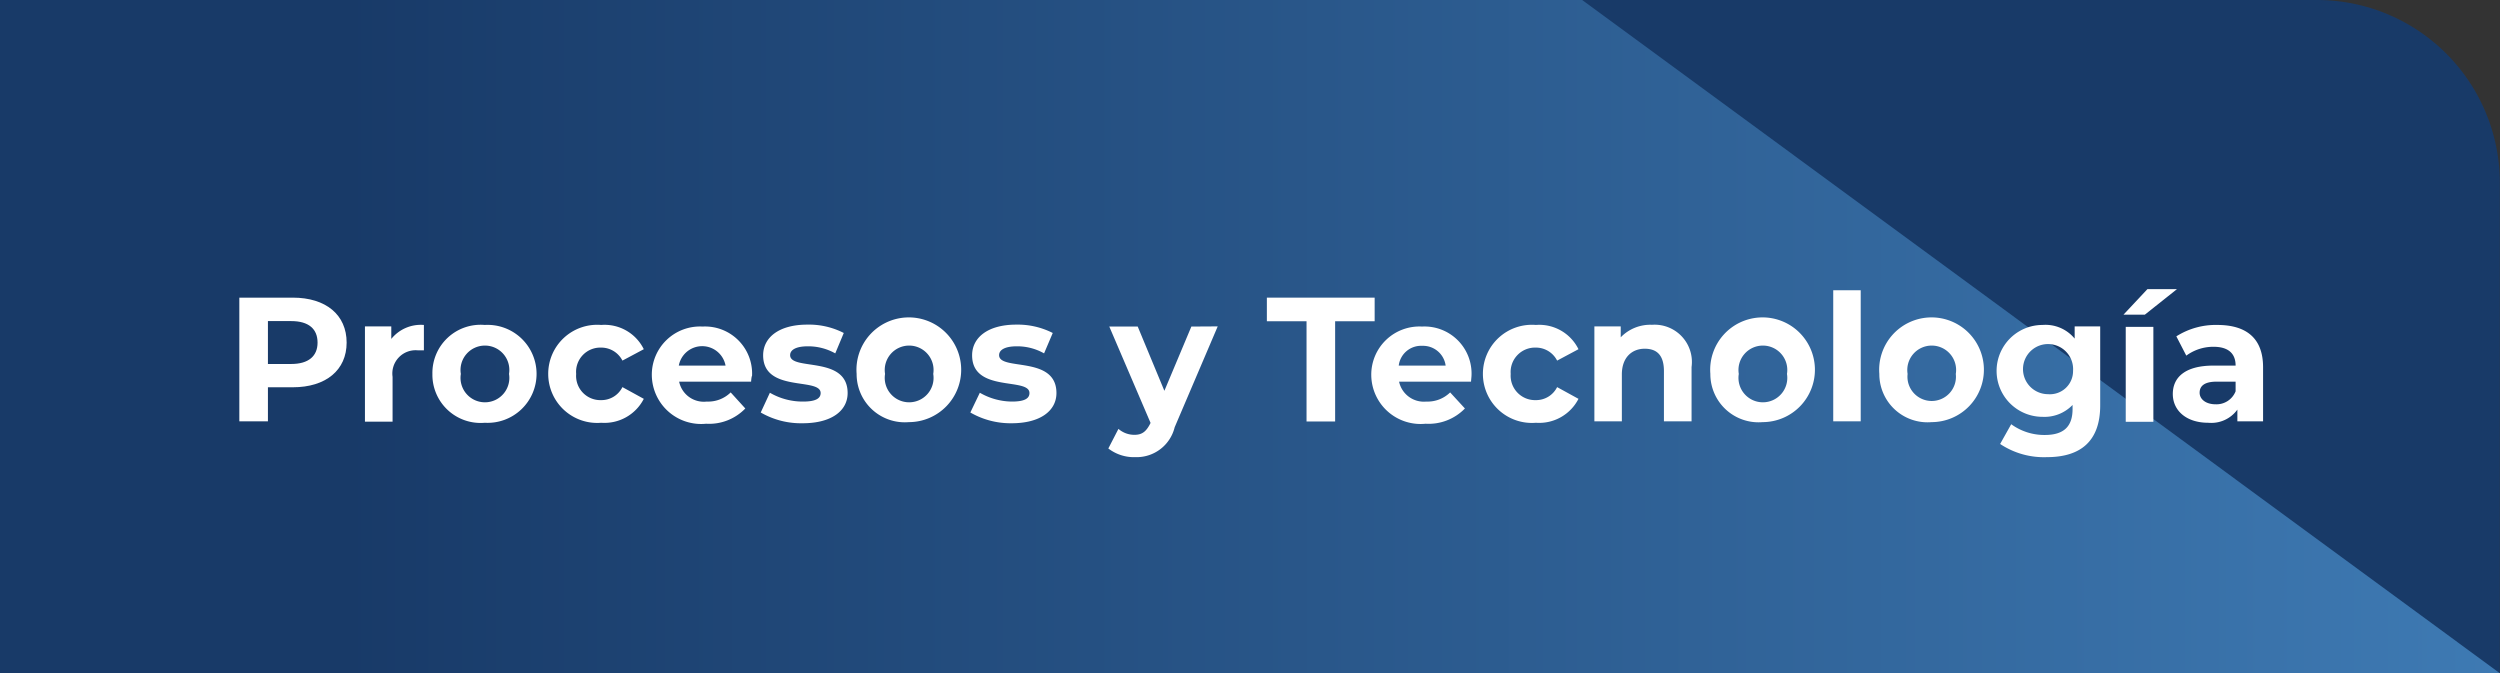 <svg xmlns="http://www.w3.org/2000/svg" xmlns:xlink="http://www.w3.org/1999/xlink" viewBox="0 0 155.64 41.92"><rect x="0" y="0" width="155.64" height="41.92" fill="#333333" stroke="none"/><defs><style>.cls-1{fill:#183a68;}.cls-2{fill:url(#Degradado_sin_nombre_5);}.cls-3{fill:#fff;}</style><linearGradient id="Degradado_sin_nombre_5" x1="21.41" y1="20.96" x2="177.05" y2="20.96" gradientUnits="userSpaceOnUse"><stop offset="0" stop-color="#183a68"/><stop offset="1" stop-color="#4484bf"/></linearGradient></defs><title>Recurso 3</title><g id="Capa_2" data-name="Capa 2"><g id="Capa_1-2" data-name="Capa 1"><path class="cls-1" d="M0,0H144.24a11.39,11.39,0,0,1,11.39,11.39V41.92a0,0,0,0,1,0,0H0a0,0,0,0,1,0,0V0A0,0,0,0,1,0,0Z"/><polygon class="cls-2" points="0 41.92 155.64 41.92 98.5 0 0 0 0 41.92"/><path class="cls-3" d="M21.58,21.33c0,1.71-1.29,2.78-3.35,2.78H16.68v2.12H14.9v-7.7h3.33C20.29,18.53,21.58,19.6,21.58,21.33Zm-1.81,0c0-.85-.55-1.34-1.64-1.34H16.68v2.67h1.45C19.22,22.66,19.77,22.16,19.77,21.33Z"/><path class="cls-3" d="M26.39,20.23v1.58l-.38,0a1.45,1.45,0,0,0-1.57,1.65v2.79H22.72V20.32h1.64v.78A2.36,2.36,0,0,1,26.39,20.23Z"/><path class="cls-3" d="M26.92,23.28a3,3,0,0,1,3.26-3.05,3.05,3.05,0,1,1,0,6.09A3,3,0,0,1,26.92,23.28Zm4.77,0a1.52,1.52,0,1,0-3,0,1.52,1.52,0,1,0,3,0Z"/><path class="cls-3" d="M34.13,23.28a3.05,3.05,0,0,1,3.3-3.05,2.72,2.72,0,0,1,2.65,1.51l-1.33.71a1.48,1.48,0,0,0-1.33-.81,1.51,1.51,0,0,0-1.55,1.64,1.51,1.51,0,0,0,1.55,1.63,1.46,1.46,0,0,0,1.33-.81l1.33.73a2.75,2.75,0,0,1-2.65,1.49A3.05,3.05,0,0,1,34.13,23.28Z"/><path class="cls-3" d="M46.76,23.76H42.28A1.57,1.57,0,0,0,44,25a2,2,0,0,0,1.49-.57l.91,1a3.13,3.13,0,0,1-2.44.95,3.07,3.07,0,0,1-3.38-3,3,3,0,0,1,3.16-3.05,2.93,2.93,0,0,1,3.08,3.07C46.79,23.43,46.77,23.62,46.76,23.76Zm-4.5-1h2.91a1.48,1.48,0,0,0-2.91,0Z"/><path class="cls-3" d="M47.36,25.68l.57-1.23A4.06,4.06,0,0,0,50,25c.79,0,1.09-.2,1.09-.53,0-1-3.58,0-3.58-2.35,0-1.12,1-1.91,2.74-1.91a4.74,4.74,0,0,1,2.28.52L52,22a3.43,3.43,0,0,0-1.71-.44c-.77,0-1.1.24-1.1.55,0,1,3.58,0,3.58,2.36,0,1.1-1,1.88-2.8,1.88A5,5,0,0,1,47.36,25.68Z"/><path class="cls-3" d="M53.33,23.28a3.26,3.26,0,1,1,3.26,3A3,3,0,0,1,53.33,23.28Zm4.77,0a1.52,1.52,0,1,0-3,0,1.52,1.52,0,1,0,3,0Z"/><path class="cls-3" d="M60.41,25.68,61,24.45A4.05,4.05,0,0,0,63,25c.8,0,1.09-.2,1.09-.53,0-1-3.57,0-3.57-2.35,0-1.12,1-1.91,2.74-1.91a4.8,4.8,0,0,1,2.28.52L65,22a3.37,3.37,0,0,0-1.7-.44c-.77,0-1.1.24-1.1.55,0,1,3.57,0,3.57,2.36,0,1.1-1,1.88-2.79,1.88A5,5,0,0,1,60.41,25.68Z"/><path class="cls-3" d="M75.81,20.32,73.13,26.6a2.44,2.44,0,0,1-2.45,1.86A2.61,2.61,0,0,1,69,27.92l.63-1.22a1.5,1.5,0,0,0,1,.37c.48,0,.74-.21,1-.74l0,0-2.57-6h1.77l1.66,4,1.68-4Z"/><path class="cls-3" d="M81.34,20H78.87V18.53h6.71V20H83.12v6.24H81.34Z"/><path class="cls-3" d="M91.58,23.76H87.1A1.58,1.58,0,0,0,88.8,25a2,2,0,0,0,1.48-.57l.92,1a3.15,3.15,0,0,1-2.45.95,3.07,3.07,0,0,1-3.38-3,3,3,0,0,1,3.16-3.05,2.93,2.93,0,0,1,3.08,3.07C91.61,23.43,91.59,23.62,91.58,23.76Zm-4.5-1H90a1.42,1.42,0,0,0-1.46-1.23A1.4,1.4,0,0,0,87.08,22.76Z"/><path class="cls-3" d="M92.32,23.28a3.05,3.05,0,0,1,3.3-3.05,2.72,2.72,0,0,1,2.65,1.51l-1.33.71a1.48,1.48,0,0,0-1.33-.81,1.52,1.52,0,0,0-1.56,1.64,1.52,1.52,0,0,0,1.56,1.63,1.46,1.46,0,0,0,1.33-.81l1.33.73a2.75,2.75,0,0,1-2.65,1.49A3.05,3.05,0,0,1,92.32,23.28Z"/><path class="cls-3" d="M105.31,22.85v3.38h-1.72V23.11c0-1-.44-1.4-1.2-1.4s-1.42.51-1.42,1.6v2.92H99.26V20.32h1.64V21a2.56,2.56,0,0,1,1.95-.78A2.32,2.32,0,0,1,105.31,22.85Z"/><path class="cls-3" d="M106.48,23.28a3.26,3.26,0,1,1,3.26,3A3,3,0,0,1,106.48,23.28Zm4.77,0a1.52,1.52,0,1,0-3,0,1.52,1.52,0,1,0,3,0Z"/><path class="cls-3" d="M114.13,18.07h1.71v8.16h-1.71Z"/><path class="cls-3" d="M117,23.28a3.26,3.26,0,1,1,3.26,3A3,3,0,0,1,117,23.28Zm4.76,0a1.52,1.52,0,1,0-3,0,1.51,1.51,0,1,0,3,0Z"/><path class="cls-3" d="M130.75,20.32v4.92c0,2.2-1.19,3.22-3.32,3.22a4.91,4.91,0,0,1-2.91-.82l.69-1.23a3.5,3.5,0,0,0,2.09.67c1.21,0,1.73-.55,1.73-1.62v-.25a2.42,2.42,0,0,1-1.87.74,2.86,2.86,0,1,1,0-5.72,2.35,2.35,0,0,1,2,.85v-.76Zm-1.69,2.77a1.56,1.56,0,1,0-1.56,1.45A1.44,1.44,0,0,0,129.06,23.09Z"/><path class="cls-3" d="M133.69,18h1.84l-2,1.59H132.2Zm-1.35,2.35h1.72v5.91h-1.72Z"/><path class="cls-3" d="M140.89,22.86v3.37h-1.6V25.5a2,2,0,0,1-1.81.82c-1.38,0-2.21-.77-2.21-1.79s.74-1.77,2.54-1.77h1.37c0-.74-.44-1.17-1.37-1.17a2.83,2.83,0,0,0-1.7.55l-.62-1.2a4.57,4.57,0,0,1,2.55-.71C139.85,20.23,140.89,21.06,140.89,22.86Zm-1.71,1.5v-.6H138c-.8,0-1.06.3-1.06.69s.37.72,1,.72A1.28,1.28,0,0,0,139.18,24.36Z"/></g></g></svg>